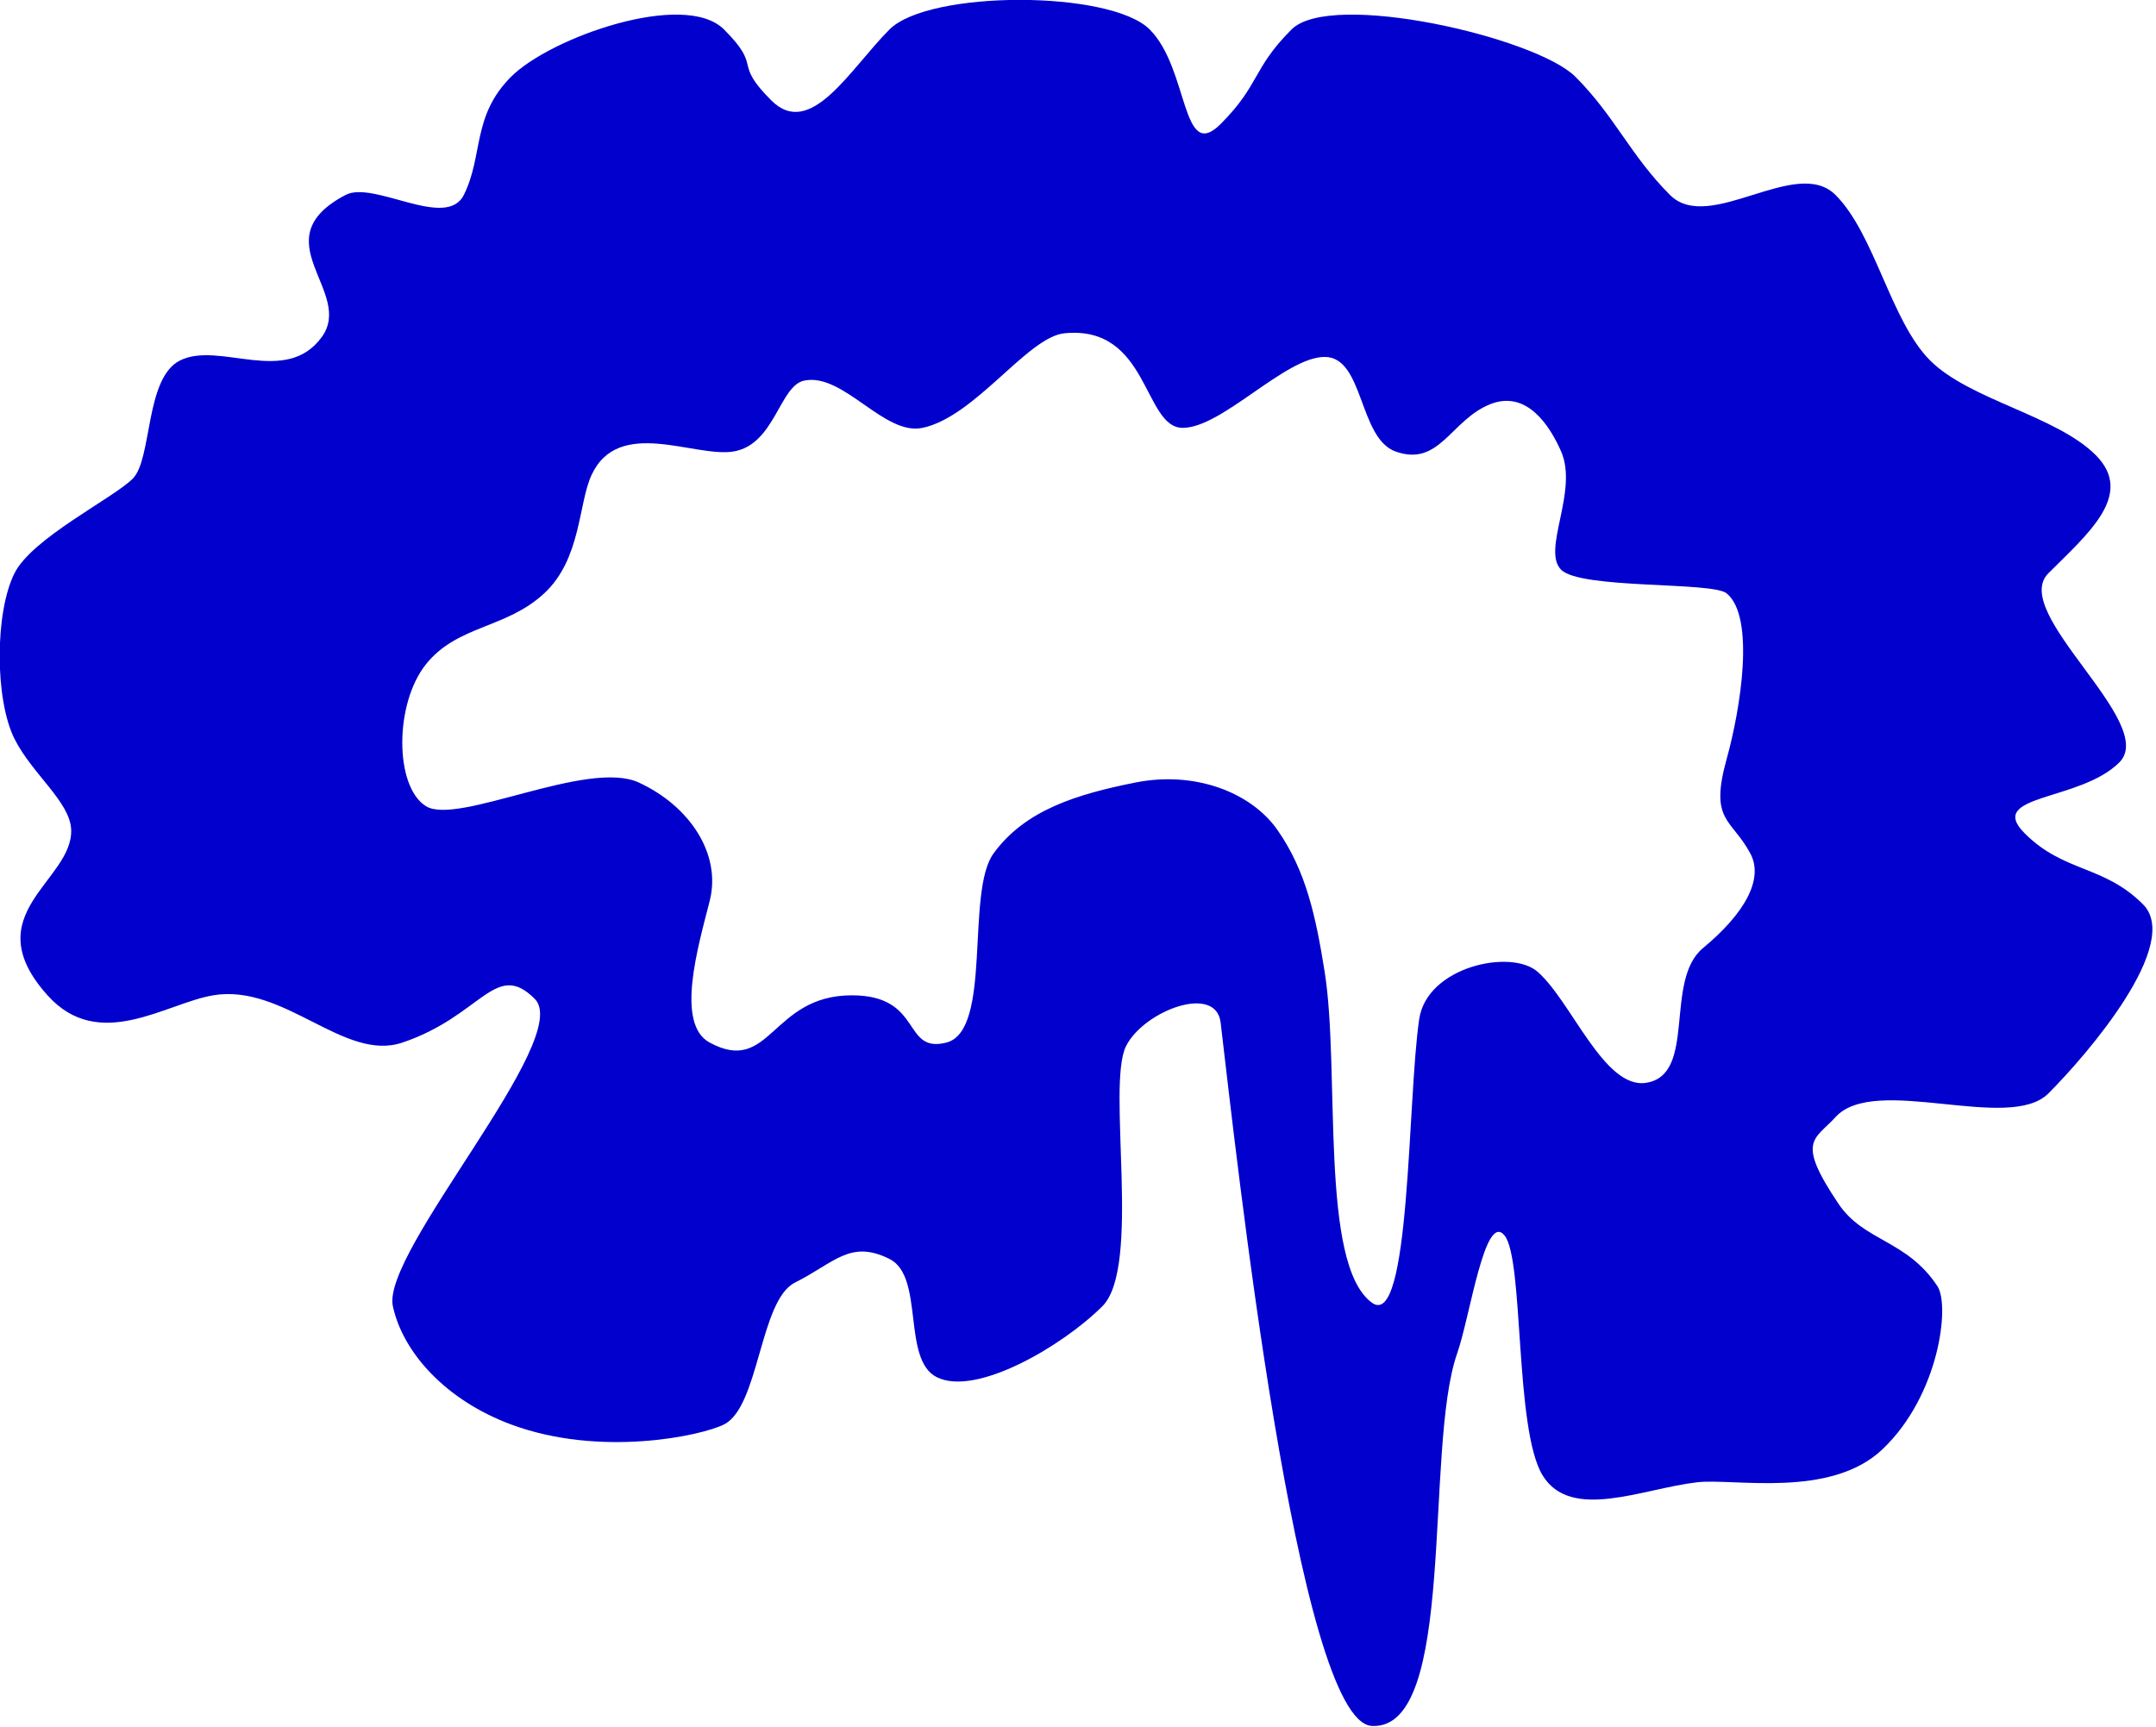 <?xml version="1.0" encoding="UTF-8" standalone="no"?>
<!DOCTYPE svg PUBLIC "-//W3C//DTD SVG 1.1//EN" "http://www.w3.org/Graphics/SVG/1.1/DTD/svg11.dtd">
<svg width="100%" height="100%" viewBox="0 0 588 471" version="1.1" xmlns="http://www.w3.org/2000/svg" xmlns:xlink="http://www.w3.org/1999/xlink" xml:space="preserve" xmlns:serif="http://www.serif.com/" style="fill-rule:evenodd;clip-rule:evenodd;stroke-linejoin:round;stroke-miterlimit:2;">
    <g transform="matrix(1,0,0,1,-706.366,-284.5)">
        <g transform="matrix(0.645,0,0,0.645,413.612,176.431)">
            <path d="M1033.98,897.5C1002.52,895.865 976.429,653.81 970,600C968.023,583.451 937.454,595.093 930,610C921.667,626.667 936.667,703.333 920,720C903.333,736.667 866.667,758.333 850,750C835.093,742.546 844.907,707.454 830,700C813.333,691.667 806.667,701.667 790,710C775.093,717.454 774.907,762.546 760,770C750.41,774.795 707.707,784.026 670,770C642.178,759.651 624.219,739.457 620,720C615.005,696.965 696.667,606.667 680,590C663.333,573.333 657.614,597.201 623.981,608.5C599.355,616.773 574.082,583.408 543.981,588.5C523.887,591.899 495.756,612.774 473.981,588.5C443.049,554.016 484.696,540.167 483.981,518.5C483.593,506.721 467.454,494.907 460,480C451.667,463.333 451.667,426.667 460,410C467.454,395.093 501.667,378.333 510,370C518.333,361.667 515.093,327.454 530,320C546.667,311.667 574.809,331.095 590,310C603.773,290.873 564.027,268.914 600,250C611.892,243.747 642.546,264.907 650,250C658.333,233.333 653.333,216.667 670,200C686.667,183.333 743.333,163.333 760,180C776.667,196.667 763.333,193.333 780,210C796.667,226.667 813.333,196.667 830,180C846.667,163.333 923.333,163.333 940,180C956.667,196.667 953.333,236.667 970,220C986.667,203.333 983.333,196.667 1000,180C1016.67,163.333 1103.33,183.333 1120,200C1136.67,216.667 1143.33,233.333 1160,250C1176.67,266.667 1213.33,233.333 1230,250C1246.67,266.667 1253.33,303.333 1270,320C1286.67,336.667 1323.33,343.333 1340,360C1356.67,376.667 1336.67,393.333 1320,410C1303.33,426.667 1366.67,473.333 1350,490C1333.33,506.667 1293.33,503.333 1310,520C1326.67,536.667 1343.33,533.333 1360,550C1376.67,566.667 1336.67,613.333 1320,630C1303.33,646.667 1246.67,621.667 1230,640C1221.12,649.768 1213.14,649.711 1231.25,676.655C1242.06,692.736 1260.07,691.772 1273.1,711.529C1278.43,719.611 1273.91,757.648 1249.85,780.501C1227.77,801.481 1186.96,792.641 1171.4,794.451C1148.39,797.128 1118.05,811.08 1106.12,791.475C1094.2,771.869 1098.33,700 1090,690C1081.67,680 1075.52,724.275 1070,740C1055.95,780 1070.17,899.381 1033.98,897.5ZM1033.98,718.5C1050.34,730.367 1048.98,631.833 1053.98,598.5C1057.3,576.387 1092.72,568.737 1103.98,578.5C1118.27,590.881 1132.14,628.237 1149.88,625.507C1171.55,622.174 1157.29,582.315 1173.98,568.5C1191.55,553.962 1199.79,539.33 1193.98,528.5C1185.95,513.508 1176.58,515.091 1183.98,488.5C1189.86,467.381 1196.12,428.5 1183.98,418.5C1177.86,413.457 1122.32,416.833 1113.98,408.5C1105.65,400.167 1121.36,375.405 1113.98,358.5C1109.27,347.699 1099.46,332.31 1083.98,338.5C1067.32,345.167 1062.55,365.167 1043.98,358.5C1028.3,352.869 1030.65,318.5 1013.98,318.5C997.315,318.5 970.648,348.5 953.981,348.5C937.315,348.5 939.759,304.951 903.981,308.5C888.349,310.051 866.331,343.738 843.981,348.5C827.681,351.973 810.648,325.167 793.981,328.5C783.45,330.606 781.545,355.643 763.981,358.5C747.531,361.176 715.41,343.738 703.981,368.5C698.394,380.606 699.64,403.979 683.981,418.5C667.758,433.544 647.315,431.833 633.981,448.5C620.648,465.167 620.648,500.167 633.981,508.5C647.315,516.833 702.315,488.5 723.981,498.5C745.648,508.5 758.952,528.843 753.981,548.5C749.102,567.797 739.314,600.585 753.981,608.5C779.8,622.433 779.867,588.563 813.981,588.5C844.351,588.443 835.206,613.21 853.981,608.5C873.648,603.567 862.056,544.898 873.981,528.5C887.315,510.167 908.981,503.5 933.981,498.5C958.981,493.5 982.791,502.548 993.981,518.5C1006.16,535.866 1010.26,555.226 1013.98,578.5C1020.65,620.167 1011.65,702.3 1033.98,718.5Z" style="fill:rgb(2,0,205);"/>
        </g>
    </g>
</svg>
